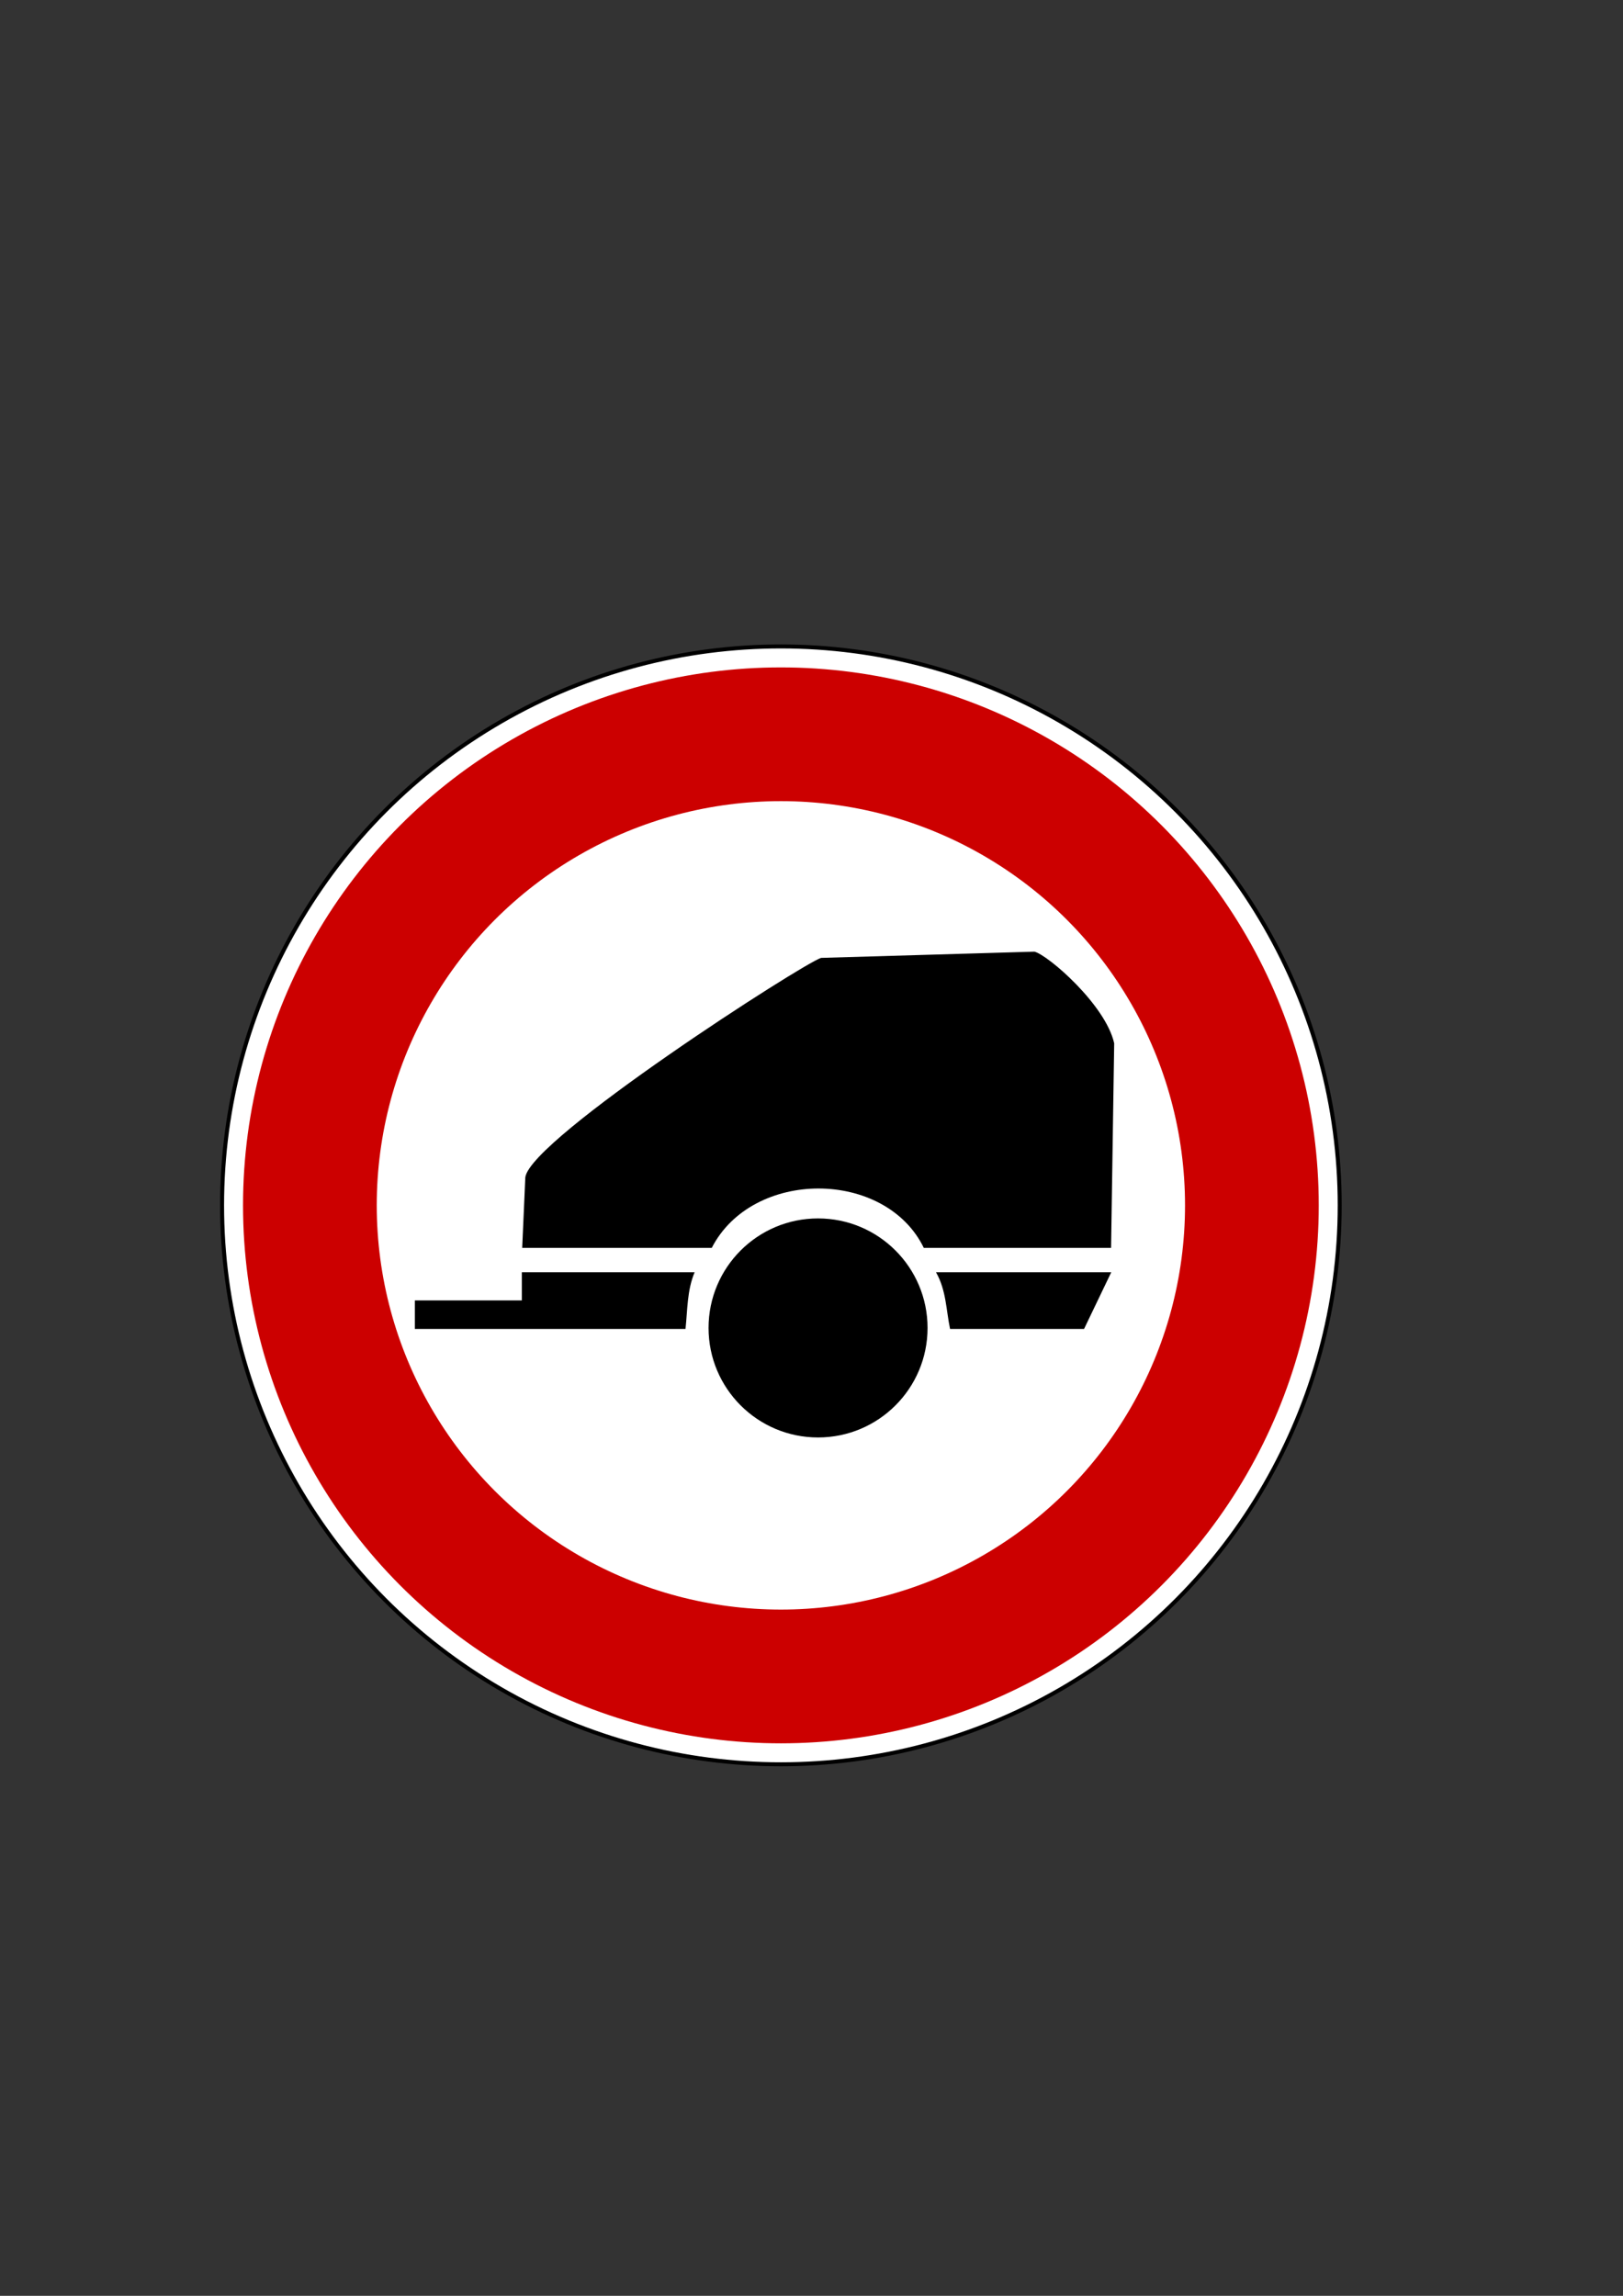 <?xml version="1.0" encoding="UTF-8" standalone="no"?>
<!-- Created with Inkscape (http://www.inkscape.org/) -->
<svg
   xmlns:dc="http://purl.org/dc/elements/1.1/"
   xmlns:cc="http://creativecommons.org/ns#"
   xmlns:rdf="http://www.w3.org/1999/02/22-rdf-syntax-ns#"
   xmlns:svg="http://www.w3.org/2000/svg"
   xmlns="http://www.w3.org/2000/svg"
   xmlns:sodipodi="http://sodipodi.sourceforge.net/DTD/sodipodi-0.dtd"
   xmlns:inkscape="http://www.inkscape.org/namespaces/inkscape"
   width="744.094"
   height="1052.362"
   id="svg2"
   sodipodi:version="0.32"
   inkscape:version="0.46"
   sodipodi:docname="notrailer.svg"
   inkscape:output_extension="org.inkscape.output.svg.inkscape"
   inkscape:export-filename="/home/eserte/notrailer.png"
   inkscape:export-xdpi="2.8019457"
   inkscape:export-ydpi="2.8019457">
  <rect width="100%" height="100%" fill="#333333" stroke="none"/>
  <defs
     id="defs4">
    <inkscape:perspective
       sodipodi:type="inkscape:persp3d"
       inkscape:vp_x="0 : 526.18109 : 1"
       inkscape:vp_y="0 : 1000 : 0"
       inkscape:vp_z="744.09448 : 526.18109 : 1"
       inkscape:persp3d-origin="372.04724 : 350.78739 : 1"
       id="perspective10" />
    <inkscape:perspective
       id="perspective2447"
       inkscape:persp3d-origin="362.5 : 241.66667 : 1"
       inkscape:vp_z="725 : 362.5 : 1"
       inkscape:vp_y="0 : 1000 : 0"
       inkscape:vp_x="0 : 362.5 : 1"
       sodipodi:type="inkscape:persp3d" />
    <inkscape:perspective
       id="perspective2506"
       inkscape:persp3d-origin="490 : 83.333333 : 1"
       inkscape:vp_z="980 : 125 : 1"
       inkscape:vp_y="0 : 1000 : 0"
       inkscape:vp_x="0 : 125 : 1"
       sodipodi:type="inkscape:persp3d" />
  </defs>
  <sodipodi:namedview
     id="base"
     pagecolor="#ffffff"
     bordercolor="#666666"
     borderopacity="1.0"
     gridtolerance="10000"
     guidetolerance="10"
     objecttolerance="10"
     inkscape:pageopacity="0.0"
     inkscape:pageshadow="2"
     inkscape:zoom="0.7"
     inkscape:cx="353.84139"
     inkscape:cy="467.9226"
     inkscape:document-units="px"
     inkscape:current-layer="g2509"
     showgrid="false"
     inkscape:window-width="1233"
     inkscape:window-height="761"
     inkscape:window-x="100"
     inkscape:window-y="206" />
  <g
     inkscape:label="Layer 1"
     inkscape:groupmode="layer"
     id="layer1">
    <g
       id="g2450"
       transform="matrix(0.732,0,0,0.732,92.663,287.168)">
      <circle
         id="circle2438"
         cy="362.5"
         cx="362.5"
         r="350"
         style="fill:#ffffff;stroke:#000000;stroke-width:2.5px"
         sodipodi:cx="362.5"
         sodipodi:cy="362.5"
         sodipodi:rx="350"
         sodipodi:ry="350" />
      <circle
         id="circle2440"
         style="fill:none;stroke:#cc0000;stroke-width:83.75"
         r="295"
         cy="362.5"
         cx="362.5"
         sodipodi:cx="362.5"
         sodipodi:cy="362.5"
         sodipodi:rx="295"
         sodipodi:ry="295" />
    </g>
    <g
       id="g2509"
       transform="translate(-1077.236,383.892)">
      <path
         id="path28093"
         style="fill:#000000;fill-opacity:1;fill-rule:evenodd;stroke:none;stroke-width:1px;stroke-linecap:butt;stroke-linejoin:miter;stroke-opacity:1"
         d="M 1395.706,199.275 L 1316.474,199.275 L 1316.474,212.189 L 1267.434,212.189 L 1267.434,225.278 L 1391.517,225.278 C 1392.463,216.535 1392.197,207.591 1395.706,199.275 z" />
      <path
         id="path26315"
         style="opacity:1;fill:#000000;fill-opacity:1;fill-rule:nonzero;stroke:none;stroke-width:30;stroke-linecap:round;stroke-linejoin:round;stroke-miterlimit:4;stroke-dasharray:none;stroke-dashoffset:0;stroke-opacity:1"
         d="M 1502.49,224.813 C 1502.49,252.539 1480.014,275.016 1452.287,275.016 C 1424.561,275.016 1402.084,252.539 1402.084,224.813 C 1402.084,197.086 1424.561,174.61 1452.287,174.61 C 1480.014,174.61 1502.49,197.086 1502.49,224.813 L 1502.49,224.813 z" />
      <path
         id="path26317"
         style="fill:#000000;fill-opacity:1;fill-rule:evenodd;stroke:none;stroke-width:1px;stroke-linecap:butt;stroke-linejoin:miter;stroke-opacity:1"
         d="M 1316.648,188.106 L 1318.077,155.748 C 1320.546,138.012 1445.351,57.734 1453.687,55.187 L 1551.511,52.33 C 1557.834,53.965 1584.146,76.743 1588.058,94.351 L 1586.63,188.106 L 1500.766,188.106 C 1483.14,151.919 1422.233,151.756 1403.559,188.106 L 1316.648,188.106 z"
         sodipodi:nodetypes="ccccccccc" />
      <path
         id="path27206"
         style="fill:#000000;fill-opacity:1;fill-rule:evenodd;stroke:none;stroke-width:1px;stroke-linecap:butt;stroke-linejoin:miter;stroke-opacity:1"
         d="M 1586.717,199.275 L 1574.239,225.278 L 1512.808,225.278 C 1510.978,216.564 1511.095,207.572 1506.351,199.275 L 1586.717,199.275 z" />
    </g>
  </g>
</svg>
